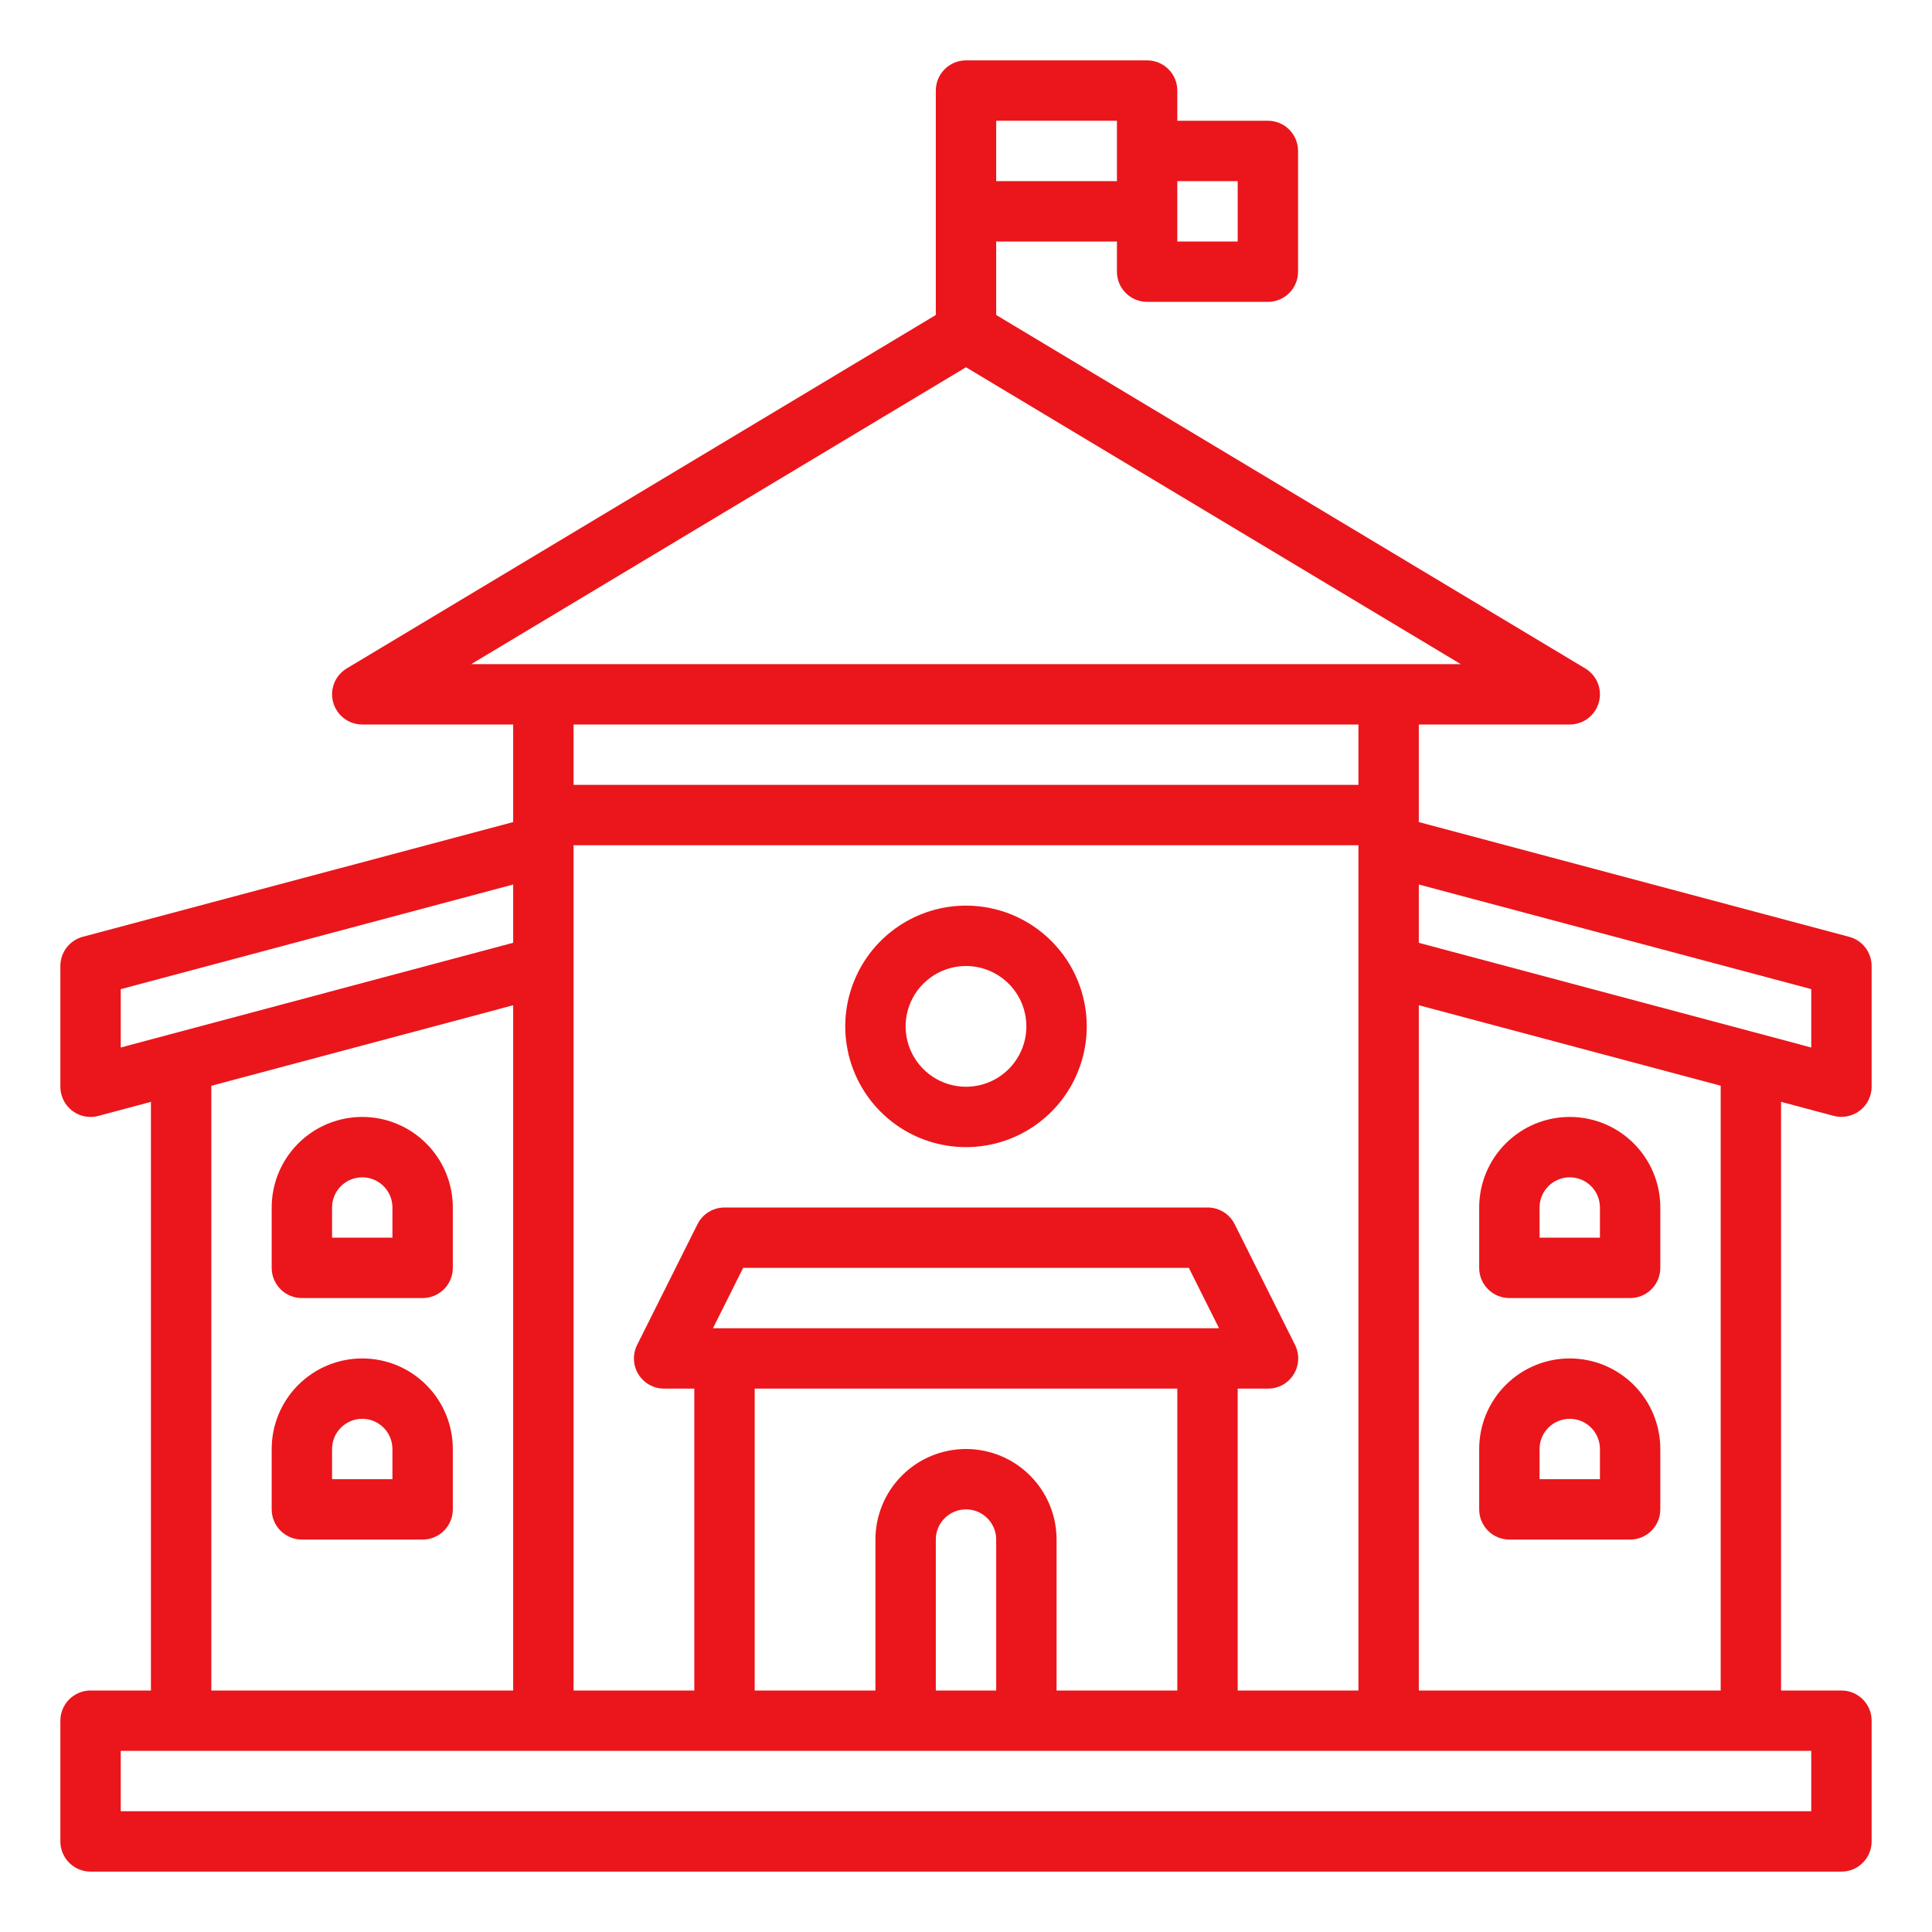 <svg width="64" height="64" viewBox="0 0 64 64" fill="none" xmlns="http://www.w3.org/2000/svg">
<path d="M32 30C31.209 30 30.436 30.235 29.778 30.674C29.12 31.114 28.607 31.738 28.305 32.469C28.002 33.2 27.922 34.004 28.077 34.78C28.231 35.556 28.612 36.269 29.172 36.828C29.731 37.388 30.444 37.769 31.22 37.923C31.996 38.078 32.8 37.998 33.531 37.696C34.262 37.393 34.886 36.88 35.326 36.222C35.765 35.565 36 34.791 36 34C36 32.939 35.579 31.922 34.828 31.172C34.078 30.421 33.061 30 32 30ZM32 36C31.604 36 31.218 35.883 30.889 35.663C30.56 35.443 30.304 35.131 30.152 34.765C30.001 34.4 29.961 33.998 30.038 33.61C30.116 33.222 30.306 32.865 30.586 32.586C30.866 32.306 31.222 32.116 31.61 32.038C31.998 31.961 32.4 32.001 32.765 32.152C33.131 32.304 33.443 32.56 33.663 32.889C33.883 33.218 34 33.604 34 34C34 34.53 33.789 35.039 33.414 35.414C33.039 35.789 32.53 36 32 36ZM12 37C11.204 37 10.441 37.316 9.879 37.879C9.316 38.441 9 39.204 9 40V42C9 42.265 9.105 42.52 9.293 42.707C9.48 42.895 9.735 43 10 43H14C14.265 43 14.52 42.895 14.707 42.707C14.895 42.52 15 42.265 15 42V40C15 39.204 14.684 38.441 14.121 37.879C13.559 37.316 12.796 37 12 37ZM13 41H11V40C11 39.735 11.105 39.48 11.293 39.293C11.48 39.105 11.735 39 12 39C12.265 39 12.52 39.105 12.707 39.293C12.895 39.48 13 39.735 13 40V41ZM12 45C11.204 45 10.441 45.316 9.879 45.879C9.316 46.441 9 47.204 9 48V50C9 50.265 9.105 50.52 9.293 50.707C9.48 50.895 9.735 51 10 51H14C14.265 51 14.52 50.895 14.707 50.707C14.895 50.52 15 50.265 15 50V48C15 47.204 14.684 46.441 14.121 45.879C13.559 45.316 12.796 45 12 45ZM13 49H11V48C11 47.735 11.105 47.48 11.293 47.293C11.48 47.105 11.735 47 12 47C12.265 47 12.52 47.105 12.707 47.293C12.895 47.48 13 47.735 13 48V49Z" fill="#EA161B"/>
<path d="M61.258 31.034L47 27.232V24H52C52.219 24 52.431 23.928 52.605 23.796C52.779 23.664 52.905 23.478 52.963 23.267C53.022 23.057 53.01 22.833 52.929 22.63C52.848 22.427 52.702 22.256 52.515 22.143L33 10.434V8H37V9C37 9.265 37.105 9.52 37.293 9.707C37.48 9.895 37.735 10 38 10H42C42.265 10 42.52 9.895 42.707 9.707C42.895 9.52 43 9.265 43 9V5C43 4.735 42.895 4.48 42.707 4.293C42.52 4.105 42.265 4 42 4H39V3C39 2.735 38.895 2.48 38.707 2.293C38.52 2.105 38.265 2 38 2H32C31.735 2 31.48 2.105 31.293 2.293C31.105 2.48 31 2.735 31 3V10.434L11.485 22.143C11.298 22.256 11.152 22.427 11.071 22.63C10.991 22.833 10.978 23.057 11.037 23.267C11.095 23.478 11.221 23.664 11.395 23.796C11.569 23.928 11.781 24 12 24H17V27.232L2.742 31.032C2.529 31.089 2.341 31.215 2.206 31.39C2.072 31.565 2 31.779 2 32V36C2 36.265 2.105 36.52 2.293 36.707C2.48 36.895 2.735 37 3 37C3.087 37 3.174 36.989 3.258 36.966L5 36.5V56H3C2.735 56 2.48 56.105 2.293 56.293C2.105 56.48 2 56.735 2 57V61C2 61.265 2.105 61.52 2.293 61.707C2.48 61.895 2.735 62 3 62H61C61.265 62 61.52 61.895 61.707 61.707C61.895 61.52 62 61.265 62 61V57C62 56.735 61.895 56.48 61.707 56.293C61.52 56.105 61.265 56 61 56H59V36.5L60.742 36.964C60.89 37.004 61.045 37.008 61.196 36.978C61.346 36.949 61.487 36.884 61.609 36.791C61.73 36.698 61.829 36.578 61.897 36.441C61.964 36.304 62 36.153 62 36V32C62 31.78 61.927 31.566 61.793 31.391C61.659 31.216 61.471 31.091 61.258 31.034ZM45 56H41V46H42C42.171 46.001 42.339 45.958 42.489 45.876C42.638 45.793 42.764 45.673 42.855 45.528C42.945 45.383 42.996 45.217 43.004 45.047C43.012 44.876 42.976 44.706 42.9 44.553L40.9 40.553C40.817 40.386 40.688 40.246 40.529 40.148C40.37 40.05 40.187 39.999 40 40H24C23.814 40 23.632 40.052 23.474 40.149C23.316 40.247 23.188 40.387 23.105 40.553L21.105 44.553C21.029 44.706 20.993 44.875 21.001 45.045C21.008 45.215 21.059 45.381 21.149 45.526C21.239 45.671 21.364 45.791 21.513 45.874C21.662 45.957 21.829 46 22 46H23V56H19V28H45V56ZM33 56H31V51C31 50.735 31.105 50.48 31.293 50.293C31.48 50.105 31.735 50 32 50C32.265 50 32.52 50.105 32.707 50.293C32.895 50.48 33 50.735 33 51V56ZM32 48C31.204 48 30.441 48.316 29.879 48.879C29.316 49.441 29 50.204 29 51V56H25V46H39V56H35V51C35 50.204 34.684 49.441 34.121 48.879C33.559 48.316 32.796 48 32 48ZM23.618 44L24.618 42H39.382L40.382 44H23.618ZM41 6V8H39V6H41ZM37 5V6H33V4H37V5ZM32 12.166L48.39 22H15.61L32 12.166ZM45 24V26H19V24H45ZM4 32.768L17 29.3V31.23L4 34.7V32.768ZM7 35.968L17 33.3V56H7V35.968ZM60 60H4V58H60V60ZM57 56H47V33.3L57 35.966V56ZM60 34.7L47 31.232V29.3L60 32.766V34.7Z" fill="#EA161B"/>
<path d="M50 43H54C54.265 43 54.52 42.895 54.707 42.707C54.895 42.52 55 42.265 55 42V40C55 39.204 54.684 38.441 54.121 37.879C53.559 37.316 52.796 37 52 37C51.204 37 50.441 37.316 49.879 37.879C49.316 38.441 49 39.204 49 40V42C49 42.265 49.105 42.52 49.293 42.707C49.48 42.895 49.735 43 50 43ZM51 40C51 39.735 51.105 39.48 51.293 39.293C51.48 39.105 51.735 39 52 39C52.265 39 52.52 39.105 52.707 39.293C52.895 39.48 53 39.735 53 40V41H51V40ZM50 51H54C54.265 51 54.52 50.895 54.707 50.707C54.895 50.52 55 50.265 55 50V48C55 47.204 54.684 46.441 54.121 45.879C53.559 45.316 52.796 45 52 45C51.204 45 50.441 45.316 49.879 45.879C49.316 46.441 49 47.204 49 48V50C49 50.265 49.105 50.52 49.293 50.707C49.48 50.895 49.735 51 50 51ZM51 48C51 47.735 51.105 47.48 51.293 47.293C51.48 47.105 51.735 47 52 47C52.265 47 52.52 47.105 52.707 47.293C52.895 47.48 53 47.735 53 48V49H51V48Z" fill="#EA161B"/>
</svg>
